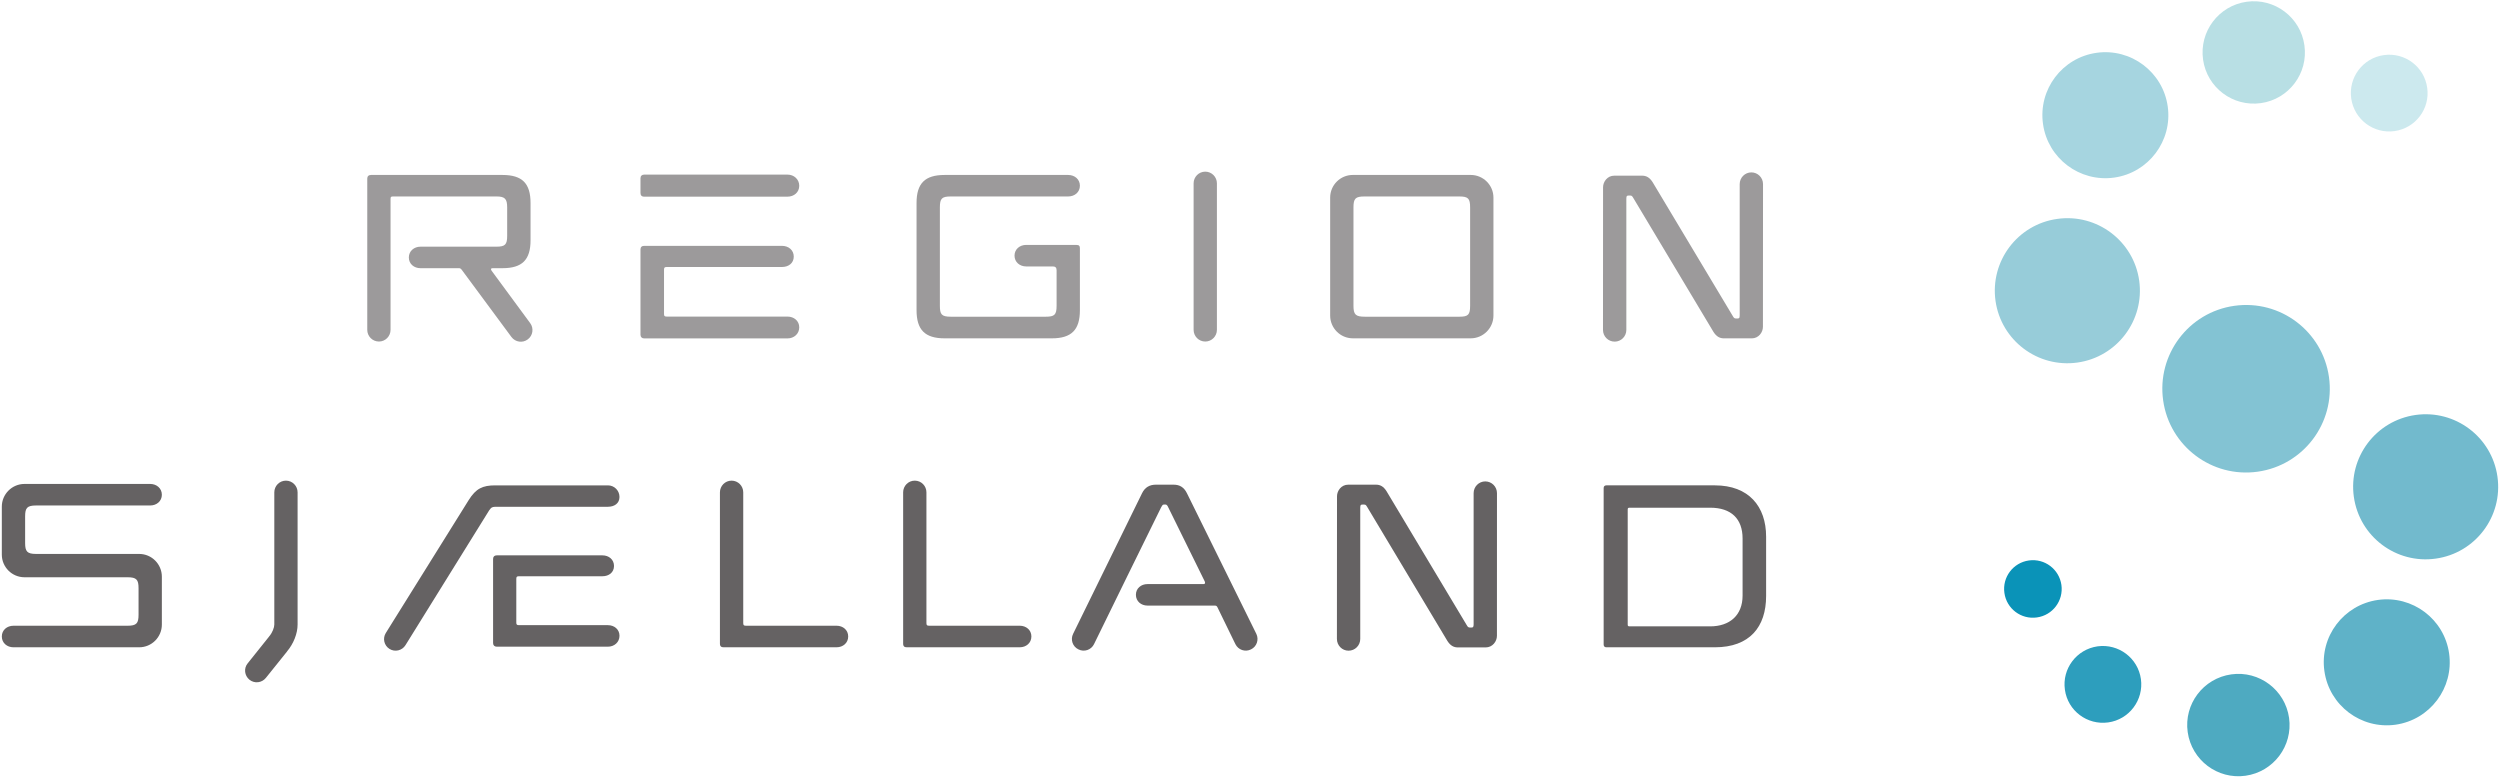 <svg height="176.352" viewBox="0 0 1000 311.143" width="567.048" xmlns="http://www.w3.org/2000/svg"><g transform="matrix(1.25 0 0 -1.25 -767.533 902.07)"><path d="m1359.461 600.928c2.057-14.665-8.143-28.22-22.829-30.284-14.651-2.057-28.205 8.164-30.262 22.822-2.064 14.651 8.15 28.227 22.801 30.284 14.68 2.071 28.227-8.15 30.291-22.822" fill="#83c3d3"/><path d="m1351.595 707.139c1.269-8.953-4.974-17.246-13.941-18.5-8.974-1.247-17.246 4.982-18.507 13.934-1.254 8.967 4.982 17.26 13.949 18.522 8.974 1.254 17.253-4.982 18.5-13.956" fill="#b8dfe4"/><path d="m1307.837 687.571c1.548-11.017-6.136-21.224-17.153-22.772-11.038-1.541-21.245 6.143-22.779 17.174-1.555 11.031 6.121 21.231 17.167 22.779 11.01 1.534 21.217-6.15 22.765-17.181" fill="#a6d5e0"/><path d="m1298.702 631.827c1.77-12.716-7.082-24.464-19.776-26.241-12.701-1.778-24.435 7.067-26.227 19.762-1.77 12.701 7.06 24.457 19.762 26.227 12.709 1.806 24.457-7.06 26.241-19.747" fill="#97ccd9"/><path d="m1390.906 693.536c.946-6.702-3.727-12.895-10.444-13.848-6.731-.946-12.924 3.72-13.884 10.451-.946 6.723 3.734 12.945 10.458 13.877 6.723.946 12.945-3.727 13.87-10.479" fill="#cce9ee"/><path d="m1314.227 487.266c-1.262 8.96 4.982 17.231 13.956 18.493 8.945 1.254 17.224-4.982 18.5-13.934 1.254-8.981-4.982-17.26-13.948-18.522-8.953-1.262-17.246 4.996-18.507 13.963" fill="#4eaac1"/><path d="m1357.99 506.833c-1.563 11.017 6.128 21.202 17.16 22.758 11.031 1.534 21.224-6.136 22.772-17.153 1.548-11.038-6.128-21.224-17.153-22.794-11.038-1.534-21.231 6.136-22.779 17.188" fill="#5fb2c8"/><path d="m1367.42 562.586c-1.785 12.709 7.06 24.428 19.762 26.22 12.694 1.785 24.435-7.06 26.213-19.754 1.799-12.716-7.053-24.464-19.762-26.234-12.701-1.792-24.428 7.067-26.213 19.769" fill="#72bacd"/><path d="m1274.916 500.836c-.961 6.731 3.734 12.931 10.458 13.898 6.716.917 12.931-3.742 13.877-10.486.925-6.702-3.749-12.931-10.458-13.87-6.723-.939-12.952 3.727-13.877 10.458" fill="#2d9ebd"/><path d="m1255.546 531.819c-.717 5.046 2.781 9.698 7.842 10.408 5.046.71 9.684-2.803 10.408-7.834.71-5.06-2.81-9.72-7.849-10.408-5.039-.717-9.705 2.788-10.4 7.834" fill="#0a93b8"/><g fill="#9c9a9b"><path d="m1050.715 658.76h30.284c2.86 0 3.498-.624 3.498-3.498v-31.488c0-2.874-.609-3.512-3.433-3.512h-30.212c-2.989 0-3.699.638-3.699 3.512v31.488c0 2.874.652 3.498 3.562 3.498m-3.77 6.888c-4 0-7.254-3.247-7.254-7.254v-37.753c0-4.014 3.254-7.297 7.254-7.297h37.753c3.993 0 7.268 3.283 7.268 7.297v37.753c0 4.007-3.276 7.254-7.268 7.254z"/><path d="m995.974 662.962v-46.906c0-2.057 1.663-3.742 3.734-3.742 2.05 0 3.727 1.684 3.727 3.742v46.906c0 2.057-1.677 3.742-3.727 3.742-2.071 0-3.734-1.684-3.734-3.742"/><path d="m783.695 644.742v11.934c0 6.293-2.688 8.967-8.988 8.967h-42.089c-.76 0-1.197-.43-1.197-1.161v-48.426c0-2.057 1.663-3.742 3.742-3.742 2.057 0 3.713 1.684 3.713 3.742v41.824c0 .724.072.882.882.882h32.979c2.724 0 3.476-.717 3.476-3.505v-9.082c0-2.86-.667-3.491-3.476-3.491h-24.277c-2.05 0-3.727-1.391-3.727-3.462 0-2.071 1.677-3.426 3.727-3.426h12.364c.358 0 .588-.172.889-.573.301-.409 15.87-21.46 15.87-21.46 1.247-1.663 3.577-2.007 5.232-.753 1.656 1.226 1.985 3.57.753 5.218l-12.221 16.601s-.846.968.244.968h3.118c6.301 0 8.988 2.666 8.988 8.945"/><path d="m958.401 643.251h-16.02c-2.079 0-3.742-1.383-3.742-3.441 0-2.064 1.663-3.455 3.742-3.455h8.544c.738 0 1.183-.344 1.183-1.183v-11.411c0-2.896-.667-3.498-3.498-3.498h-30.37c-2.967 0-3.498.745-3.498 3.512v31.481c0 2.867.631 3.505 3.498 3.505h37.574c2.086 0 3.756 1.369 3.756 3.441 0 2.057-1.67 3.441-3.756 3.441h-39.552c-6.286 0-8.988-2.674-8.988-8.967v-34.327c0-6.308 2.702-9.01 8.988-9.01h34.319c6.293 0 8.988 2.709 8.988 9.01v19.747c0 .745-.165 1.154-1.168 1.154"/><path d="m1142.92 663.339c-.989 1.555-2.079 2.079-3.376 2.079h-8.895c-2.222 0-3.591-1.957-3.591-3.706l-.022-45.673c0-2.086 1.663-3.756 3.749-3.756 2.05 0 3.727 1.67 3.727 3.756v41.989c0 .917.201 1.032.874 1.032.91 0 .896-.029 1.405-.867 2.308-3.885 25.424-42.512 25.603-42.777.982-1.555 2.071-2.086 3.39-2.086h8.888c2.2 0 3.57 1.942 3.57 3.699l.029 45.688c0 2.071-1.67 3.749-3.734 3.749-2.05 0-3.734-1.677-3.734-3.749v-42.003c0-.932-.194-1.032-.882-1.032-.889 0-.925.093-1.419.939-2.315 3.863-25.41 42.433-25.582 42.72"/><path d="m820.059 665.755c-.71 0-1.168-.43-1.168-1.183v-4.666c0-.731.344-1.211 1.168-1.211h45.903c2.079 0 3.756 1.405 3.756 3.476 0 2.071-1.677 3.584-3.756 3.584z"/><path d="m820.059 642.948c-.76 0-1.168-.423-1.168-1.168v-27.281c0-.731.459-1.183 1.168-1.183h45.903c2.079 0 3.756 1.469 3.756 3.541 0 2.057-1.677 3.448-3.756 3.448h-38.67c-.71 0-.867.201-.867.882v14.099c0 .688.165.896.867.896h36.914c2.093 0 3.756 1.233 3.756 3.326 0 2.079-1.663 3.441-3.756 3.441z"/></g><g fill="#656263"><path d="m902.982 564.031v-48.44c0-.903.473-1.161 1.161-1.161h36.169c2.064 0 3.727 1.391 3.727 3.469 0 2.05-1.663 3.433-3.727 3.433h-28.994c-.717 0-.882.172-.882.874v41.824c0 2.057-1.641 3.749-3.734 3.749-2.064 0-3.72-1.692-3.72-3.749"/><path d="m621.68 566.724c-3.992 0-7.254-3.261-7.254-7.261v-15.368c0-4 3.261-7.247 7.254-7.247h33.015c2.86 0 3.505-.788 3.505-3.491v-8.508c0-2.724-.631-3.519-3.505-3.519h-36.534c-2.071 0-3.734-1.383-3.734-3.433 0-2.079 1.663-3.469 3.734-3.469h40.24c4.007 0 7.261 3.261 7.261 7.275v15.332c0 4.021-3.254 7.282-7.261 7.282h-33.001c-2.874 0-3.512.796-3.512 3.498v8.53c0 2.702.631 3.484 3.512 3.484h36.527c2.05 0 3.734 1.376 3.734 3.441 0 2.057-1.684 3.455-3.734 3.455z"/><path d="m701.662 564.031v-42.333c0-.91-.581-2.552-1.634-3.77l-.036-.065-6.86-8.58c-1.305-1.577-1.025-3.935.566-5.232 1.627-1.305 3.964-1.032 5.261.581l6.852 8.537-.1-.093c2.093 2.444 3.405 5.763 3.405 8.623v42.333c0 2.057-1.67 3.749-3.734 3.749s-3.72-1.692-3.72-3.749"/><path d="m844.326 564.031v-48.44c0-.903.487-1.161 1.161-1.161h36.176c2.064 0 3.727 1.391 3.727 3.469 0 2.05-1.663 3.433-3.727 3.433h-29.001c-.702 0-.874.172-.874.874v41.824c0 2.057-1.656 3.749-3.734 3.749-2.064 0-3.727-1.692-3.727-3.749"/><path d="m1057.722 564.421c-.968 1.534-2.057 2.071-3.354 2.071h-8.895c-2.229 0-3.591-1.964-3.591-3.699l-.029-45.688c0-2.086 1.663-3.763 3.727-3.763 2.064 0 3.742 1.677 3.742 3.763v41.996c0 .917.201 1.032.875 1.032.91 0 .889-.043 1.405-.882 2.294-3.878 25.431-42.484 25.618-42.785.982-1.541 2.057-2.079 3.369-2.079h8.888c2.215 0 3.605 1.95 3.605 3.699l.014 45.68c0 2.086-1.67 3.77-3.756 3.77-2.043 0-3.72-1.684-3.72-3.77v-41.996c0-.917-.208-1.025-.882-1.025-.889 0-.925.093-1.426.939-2.301 3.871-25.388 42.433-25.589 42.734"/><path d="m1171.726 530.984c0-6.394-4.215-9.856-10.379-9.856h-25.797c-.509 0-.602.172-.602.602v36.792c0 .409.093.595.602.595h25.797c6.738 0 10.379-3.548 10.379-9.863zm7.533 18.859c0 9.684-5.555 16.429-16.422 16.429h-34.714c-.581 0-.875-.337-.875-.882v-50.089c0-.53.294-.874.875-.874h34.714c11.175 0 16.422 6.551 16.422 16.421z"/><path d="m772.39 566.268c-4.007 0-6.164-.982-8.501-4.724l-26.528-42.534c-1.082-1.735-.559-4.007 1.168-5.096 1.742-1.097 4.05-.552 5.125 1.19l26.793 43.157c.624.846.796 1.104 1.942 1.154h36.097c2.036 0 3.684 1.082 3.684 3.132 0 2.05-1.649 3.72-3.684 3.72z"/><path d="m772.856 543.86c-.745 0-1.154-.43-1.154-1.154v-26.922c0-.717.452-1.161 1.154-1.161h35.61c2.05 0 3.706 1.441 3.706 3.491 0 2.029-1.656 3.398-3.706 3.398h-28.478c-.695 0-.853.201-.853.867v13.92c0 .681.165.874.853.874h26.722c2.071 0 3.706 1.226 3.706 3.29 0 2.05-1.634 3.398-3.706 3.398z"/><path d="m1016.054 518.727-22.22 45.028c-.925 1.864-2.258 2.738-4.308 2.738h-5.605c-2.064 0-3.534-.874-4.451-2.738l-22.077-45.028c-.91-1.856-.151-4.078 1.706-4.967 1.849-.946 4.093-.165 4.989 1.67 0 0 21.274 43.48 21.496 43.817.215.344.416.882.839.882h.566c.473 0 .71-.566.86-.882.093-.165 6.071-12.343 11.669-23.69.143-.294.308-.896-.409-.896h-17.905c-2.043 0-3.706-1.355-3.706-3.426s1.663-3.455 3.706-3.455h21.468c.502 0 .717-.093.939-.559l5.741-11.791c.91-1.835 3.132-2.616 4.996-1.67 1.842.889 2.602 3.111 1.706 4.967"/></g></g></svg>